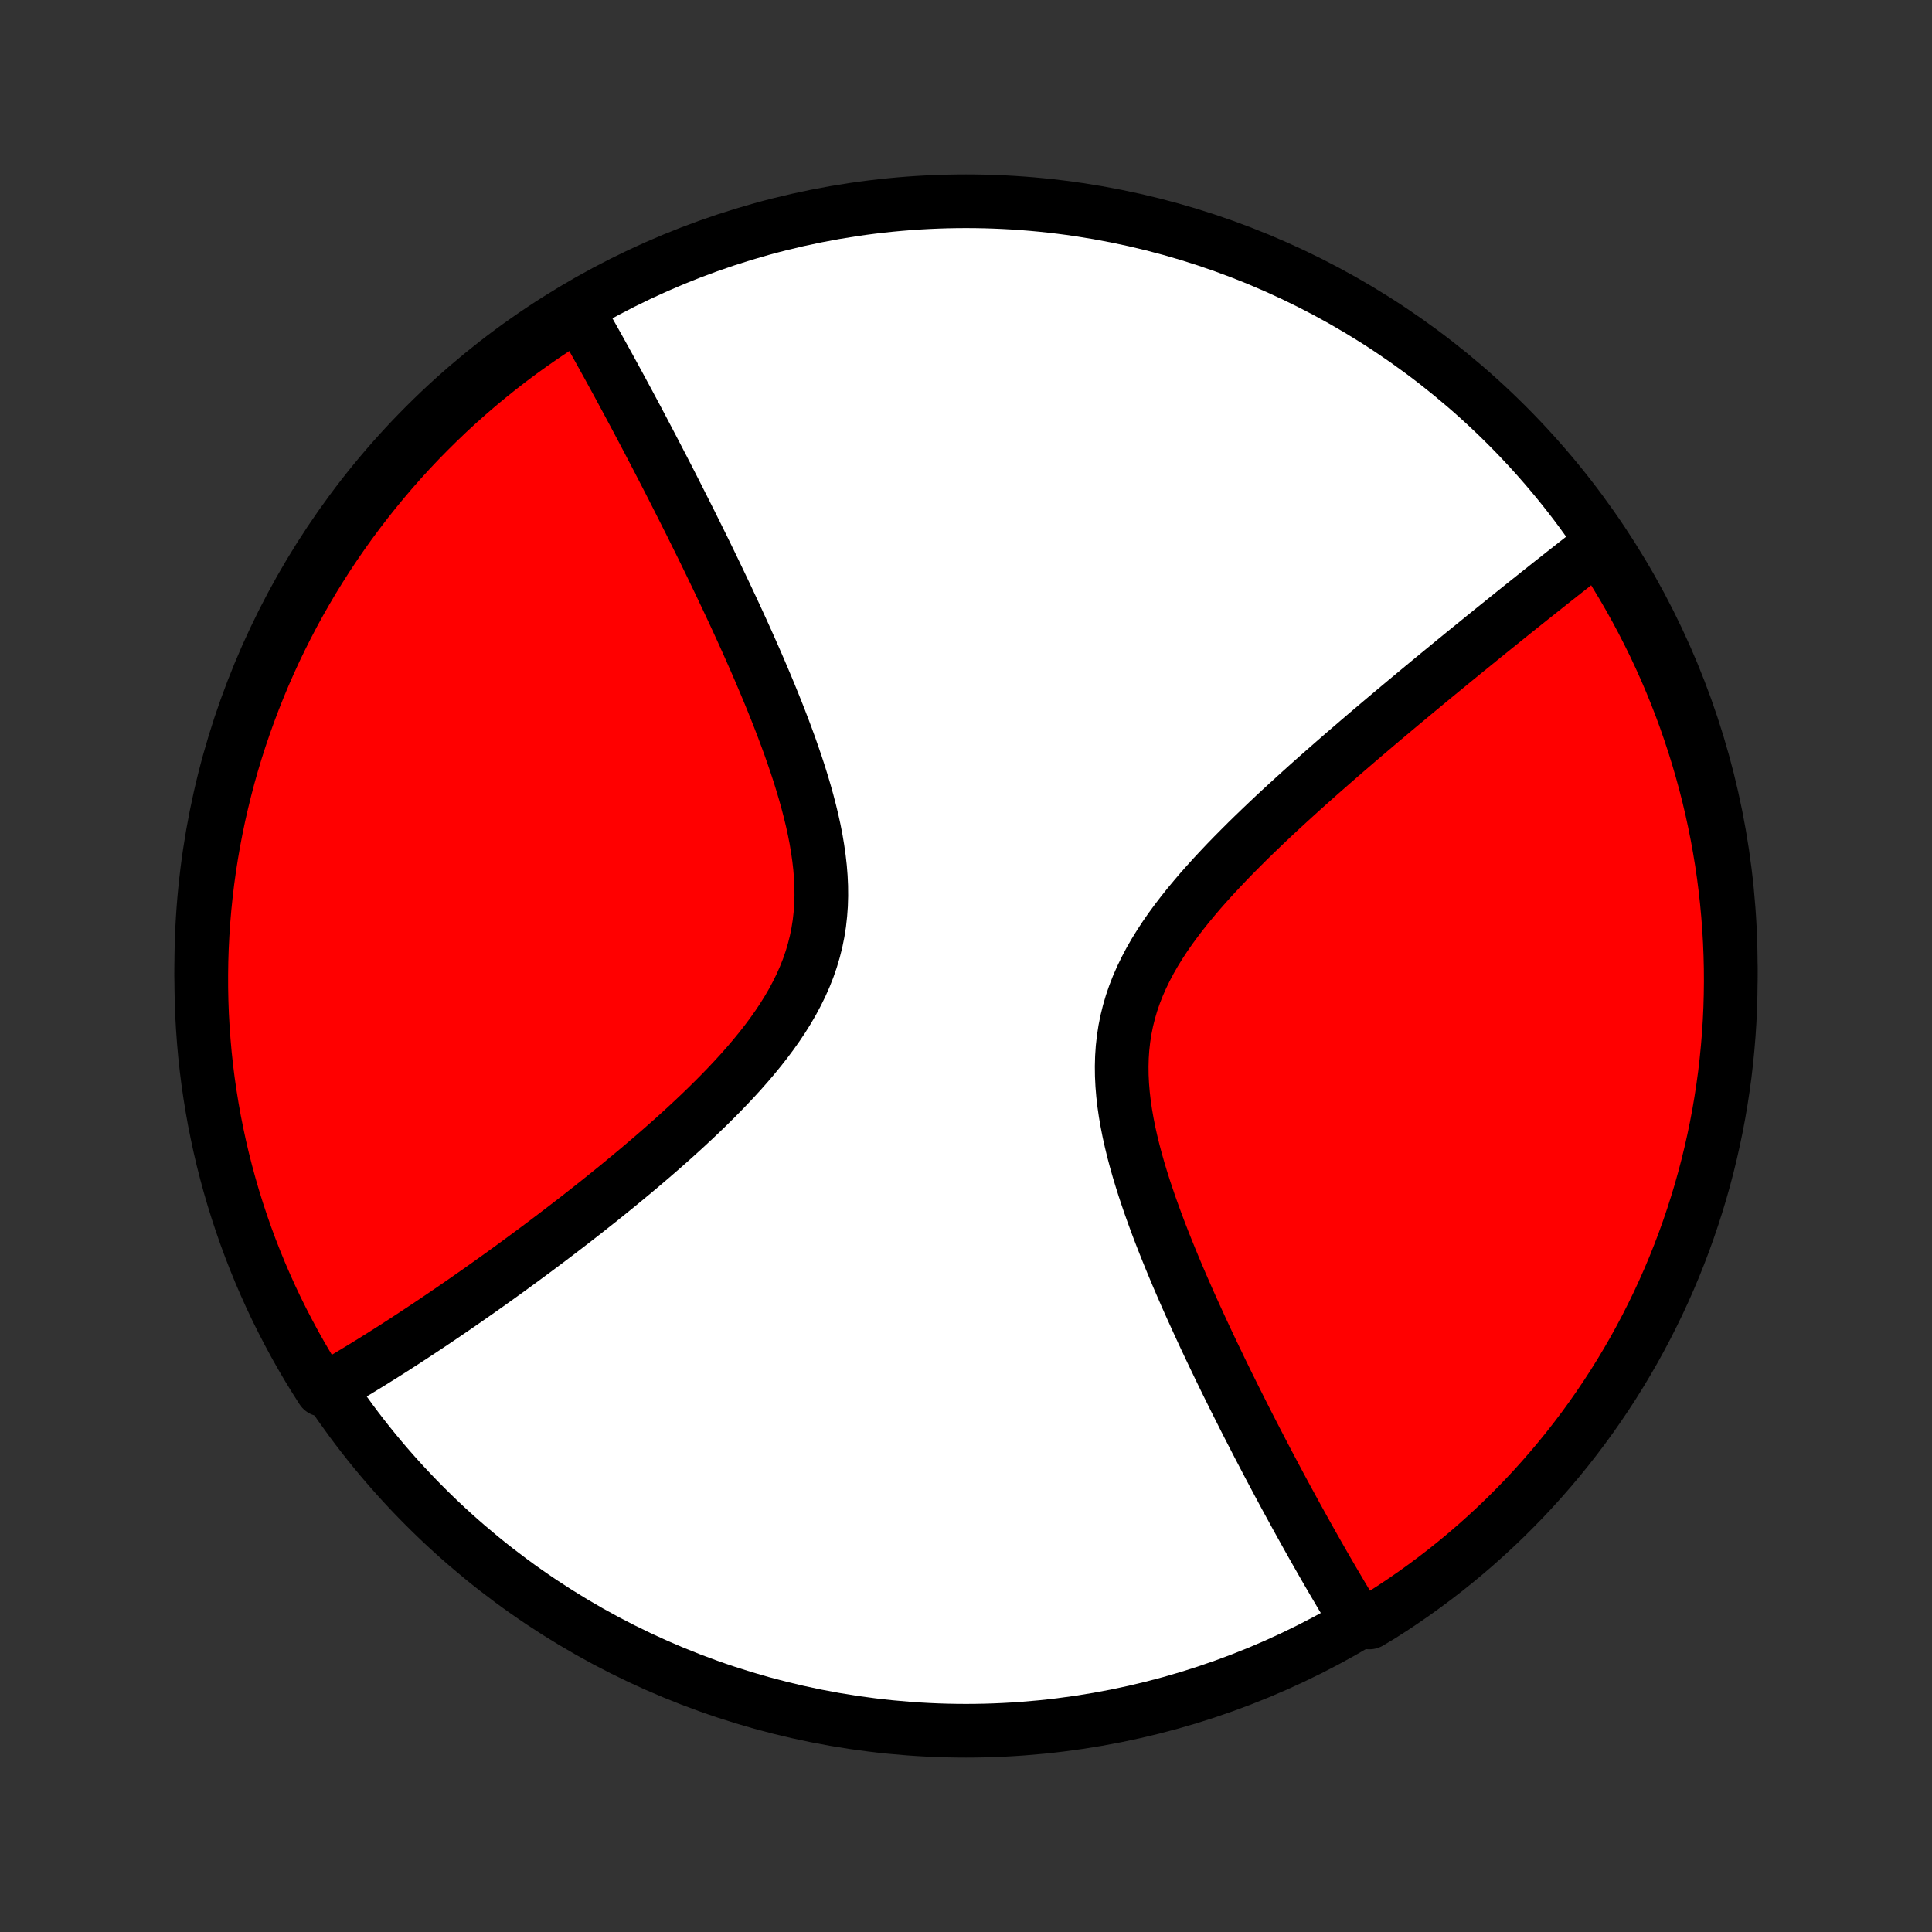 <?xml version="1.0" encoding="utf-8" standalone="no"?>
<!DOCTYPE svg PUBLIC "-//W3C//DTD SVG 1.1//EN"
  "http://www.w3.org/Graphics/SVG/1.1/DTD/svg11.dtd">
<!-- Created with matplotlib (http://matplotlib.org/) -->
<svg height="72pt" version="1.1" viewBox="0 0 72 72" width="72pt" xmlns="http://www.w3.org/2000/svg" xmlns:xlink="http://www.w3.org/1999/xlink">
 <rect x="0" y="0" width="72" height="72" fill="#333333" stroke="none"/>
 <defs>
  <style type="text/css">
*{stroke-linecap:butt;stroke-linejoin:round;}
  </style>
 </defs>
 <g id="figure_1">
  <g id="patch_1">
   <path d="
M0 72
L72 72
L72 0
L0 0
z
" style="fill:none;"/>
  </g>
  <g id="axes_1">
   <g id="PatchCollection_1">
    <defs>
     <path d="
M36 -7.5
C43.558 -7.5 50.808 -10.503 56.153 -15.848
C61.497 -21.192 64.5 -28.442 64.5 -36
C64.5 -43.558 61.497 -50.808 56.153 -56.153
C50.808 -61.497 43.558 -64.5 36 -64.5
C28.442 -64.5 21.192 -61.497 15.848 -56.153
C10.503 -50.808 7.5 -43.558 7.5 -36
C7.5 -28.442 10.503 -21.192 15.848 -15.848
C21.192 -10.503 28.442 -7.5 36 -7.5
z
" id="C0_0_a811fe30f3"/>
     <path d="
M21.477 -60.321
L21.658 -60.163
L21.749 -60.004
L21.84 -59.844
L21.932 -59.683
L22.023 -59.52
L22.116 -59.357
L22.208 -59.192
L22.301 -59.026
L22.394 -58.858
L22.488 -58.689
L22.582 -58.519
L22.677 -58.347
L22.772 -58.173
L22.868 -57.998
L22.964 -57.822
L23.061 -57.644
L23.158 -57.464
L23.256 -57.282
L23.355 -57.099
L23.454 -56.914
L23.554 -56.727
L23.655 -56.538
L23.757 -56.347
L23.859 -56.154
L23.962 -55.959
L24.066 -55.761
L24.171 -55.562
L24.276 -55.36
L24.383 -55.156
L24.49 -54.95
L24.598 -54.741
L24.708 -54.53
L24.818 -54.316
L24.929 -54.1
L25.041 -53.881
L25.154 -53.659
L25.268 -53.434
L25.383 -53.207
L25.499 -52.977
L25.616 -52.744
L25.735 -52.508
L25.854 -52.268
L25.974 -52.026
L26.095 -51.781
L26.218 -51.532
L26.341 -51.28
L26.465 -51.025
L26.59 -50.766
L26.716 -50.504
L26.843 -50.238
L26.971 -49.969
L27.1 -49.697
L27.23 -49.42
L27.36 -49.141
L27.491 -48.857
L27.622 -48.571
L27.754 -48.28
L27.886 -47.986
L28.018 -47.688
L28.151 -47.387
L28.283 -47.082
L28.415 -46.773
L28.547 -46.461
L28.678 -46.146
L28.808 -45.827
L28.937 -45.505
L29.065 -45.179
L29.191 -44.851
L29.315 -44.519
L29.437 -44.185
L29.555 -43.847
L29.671 -43.508
L29.783 -43.166
L29.89 -42.822
L29.993 -42.475
L30.09 -42.127
L30.181 -41.778
L30.266 -41.427
L30.343 -41.076
L30.412 -40.724
L30.471 -40.371
L30.521 -40.019
L30.561 -39.667
L30.589 -39.316
L30.605 -38.966
L30.608 -38.617
L30.598 -38.27
L30.573 -37.926
L30.535 -37.584
L30.481 -37.244
L30.413 -36.908
L30.329 -36.575
L30.231 -36.246
L30.118 -35.92
L29.991 -35.599
L29.85 -35.281
L29.696 -34.968
L29.53 -34.658
L29.352 -34.353
L29.164 -34.052
L28.965 -33.755
L28.758 -33.463
L28.543 -33.175
L28.32 -32.891
L28.09 -32.61
L27.855 -32.334
L27.615 -32.062
L27.37 -31.794
L27.122 -31.53
L26.871 -31.27
L26.617 -31.014
L26.362 -30.762
L26.104 -30.513
L25.846 -30.268
L25.587 -30.027
L25.328 -29.79
L25.069 -29.556
L24.81 -29.326
L24.552 -29.1
L24.294 -28.877
L24.038 -28.658
L23.783 -28.442
L23.529 -28.23
L23.277 -28.021
L23.027 -27.815
L22.778 -27.613
L22.532 -27.414
L22.287 -27.218
L22.044 -27.026
L21.804 -26.836
L21.566 -26.65
L21.33 -26.467
L21.096 -26.287
L20.864 -26.109
L20.635 -25.935
L20.408 -25.763
L20.184 -25.595
L19.961 -25.428
L19.741 -25.265
L19.523 -25.104
L19.308 -24.946
L19.095 -24.79
L18.884 -24.637
L18.675 -24.486
L18.468 -24.338
L18.264 -24.192
L18.061 -24.048
L17.86 -23.906
L17.662 -23.767
L17.466 -23.63
L17.271 -23.494
L17.078 -23.361
L16.888 -23.23
L16.699 -23.101
L16.511 -22.973
L16.326 -22.848
L16.142 -22.724
L15.96 -22.602
L15.779 -22.482
L15.6 -22.363
L15.422 -22.246
L15.246 -22.131
L15.072 -22.017
L14.898 -21.905
L14.726 -21.794
L14.555 -21.685
L14.386 -21.578
L14.218 -21.471
L14.05 -21.367
L13.884 -21.263
L13.719 -21.161
L13.555 -21.061
L13.392 -20.961
L13.23 -20.863
L13.069 -20.766
L12.909 -20.67
L12.749 -20.576
L12.59 -20.483
L12.432 -20.391
L12.275 -20.3
L12.002 -20.21
L11.738 -20.626
L11.48 -21.047
L11.23 -21.473
L10.988 -21.903
L10.754 -22.338
L10.527 -22.776
L10.307 -23.219
L10.096 -23.665
L9.893 -24.116
L9.697 -24.57
L9.51 -25.027
L9.33 -25.488
L9.159 -25.951
L8.996 -26.419
L8.841 -26.888
L8.694 -27.361
L8.556 -27.836
L8.426 -28.314
L8.304 -28.794
L8.191 -29.277
L8.087 -29.761
L7.99 -30.247
L7.903 -30.735
L7.824 -31.225
L7.753 -31.716
L7.691 -32.209
L7.638 -32.702
L7.594 -33.197
L7.558 -33.692
L7.53 -34.188
L7.512 -34.685
L7.502 -35.182
L7.501 -35.679
L7.508 -36.176
L7.524 -36.674
L7.549 -37.171
L7.582 -37.668
L7.624 -38.164
L7.675 -38.66
L7.734 -39.155
L7.802 -39.648
L7.879 -40.141
L7.964 -40.633
L8.058 -41.123
L8.16 -41.611
L8.271 -42.098
L8.39 -42.583
L8.517 -43.066
L8.653 -43.547
L8.797 -44.025
L8.95 -44.501
L9.111 -44.975
L9.28 -45.445
L9.457 -45.913
L9.642 -46.378
L9.835 -46.84
L10.036 -47.298
L10.245 -47.753
L10.462 -48.204
L10.687 -48.652
L10.919 -49.096
L11.159 -49.536
L11.407 -49.971
L11.662 -50.403
L11.925 -50.83
L12.194 -51.252
L12.472 -51.67
L12.756 -52.083
L13.047 -52.491
L13.346 -52.894
L13.651 -53.292
L13.963 -53.685
L14.282 -54.072
L14.607 -54.454
L14.939 -54.831
L15.277 -55.201
L15.622 -55.566
L15.973 -55.924
L16.33 -56.277
L16.692 -56.623
L17.061 -56.964
L17.436 -57.297
L17.816 -57.625
L18.202 -57.945
L18.593 -58.259
L18.99 -58.567
L19.391 -58.867
L19.798 -59.16
L20.21 -59.447
L20.626 -59.726
z
" id="C0_1_ade140d491"/>
     <path d="
M59.584 -51.68
L59.44 -51.569
L59.295 -51.456
L59.15 -51.343
L59.003 -51.228
L58.856 -51.113
L58.707 -50.997
L58.558 -50.879
L58.408 -50.761
L58.256 -50.642
L58.104 -50.522
L57.95 -50.4
L57.795 -50.278
L57.639 -50.154
L57.482 -50.029
L57.323 -49.903
L57.163 -49.775
L57.002 -49.647
L56.839 -49.517
L56.675 -49.386
L56.509 -49.253
L56.342 -49.119
L56.173 -48.983
L56.003 -48.846
L55.831 -48.707
L55.657 -48.567
L55.481 -48.425
L55.304 -48.282
L55.125 -48.136
L54.944 -47.989
L54.76 -47.84
L54.575 -47.69
L54.388 -47.537
L54.199 -47.383
L54.008 -47.226
L53.815 -47.068
L53.619 -46.907
L53.422 -46.745
L53.222 -46.58
L53.02 -46.413
L52.815 -46.243
L52.608 -46.071
L52.399 -45.897
L52.188 -45.721
L51.974 -45.542
L51.758 -45.36
L51.539 -45.176
L51.318 -44.989
L51.095 -44.8
L50.869 -44.608
L50.641 -44.413
L50.411 -44.215
L50.178 -44.015
L49.943 -43.812
L49.706 -43.605
L49.467 -43.396
L49.225 -43.184
L48.982 -42.968
L48.737 -42.75
L48.49 -42.528
L48.242 -42.303
L47.992 -42.075
L47.741 -41.844
L47.489 -41.61
L47.237 -41.372
L46.984 -41.131
L46.73 -40.886
L46.477 -40.639
L46.225 -40.387
L45.973 -40.133
L45.722 -39.875
L45.474 -39.613
L45.227 -39.348
L44.984 -39.08
L44.743 -38.808
L44.508 -38.532
L44.276 -38.253
L44.051 -37.97
L43.832 -37.684
L43.619 -37.394
L43.415 -37.1
L43.22 -36.802
L43.034 -36.501
L42.859 -36.196
L42.696 -35.887
L42.544 -35.574
L42.405 -35.257
L42.28 -34.937
L42.169 -34.613
L42.073 -34.286
L41.991 -33.955
L41.924 -33.621
L41.872 -33.284
L41.834 -32.944
L41.811 -32.602
L41.802 -32.258
L41.806 -31.912
L41.823 -31.564
L41.852 -31.215
L41.892 -30.866
L41.943 -30.516
L42.004 -30.165
L42.073 -29.815
L42.151 -29.466
L42.236 -29.117
L42.328 -28.77
L42.426 -28.423
L42.53 -28.079
L42.638 -27.736
L42.751 -27.396
L42.867 -27.058
L42.987 -26.723
L43.109 -26.39
L43.234 -26.06
L43.361 -25.734
L43.49 -25.41
L43.62 -25.09
L43.751 -24.773
L43.883 -24.459
L44.016 -24.149
L44.149 -23.843
L44.282 -23.54
L44.416 -23.241
L44.55 -22.946
L44.683 -22.654
L44.816 -22.366
L44.948 -22.082
L45.08 -21.802
L45.212 -21.525
L45.343 -21.252
L45.472 -20.982
L45.602 -20.716
L45.73 -20.454
L45.858 -20.195
L45.984 -19.94
L46.11 -19.689
L46.235 -19.441
L46.358 -19.196
L46.481 -18.954
L46.603 -18.716
L46.724 -18.481
L46.843 -18.249
L46.962 -18.02
L47.08 -17.795
L47.196 -17.572
L47.312 -17.352
L47.427 -17.135
L47.541 -16.921
L47.653 -16.71
L47.765 -16.501
L47.876 -16.295
L47.986 -16.092
L48.096 -15.891
L48.204 -15.693
L48.311 -15.497
L48.418 -15.303
L48.524 -15.112
L48.629 -14.923
L48.733 -14.736
L48.837 -14.551
L48.94 -14.368
L49.042 -14.188
L49.144 -14.009
L49.245 -13.832
L49.345 -13.657
L49.445 -13.484
L49.544 -13.313
L49.643 -13.144
L49.741 -12.976
L49.839 -12.81
L49.936 -12.645
L50.032 -12.482
L50.129 -12.321
L50.225 -12.161
L50.321 -12.003
L50.416 -11.846
L50.511 -11.69
L51.034 -11.536
L51.455 -11.788
L51.87 -12.054
L52.281 -12.328
L52.687 -12.608
L53.087 -12.896
L53.483 -13.191
L53.873 -13.492
L54.258 -13.801
L54.637 -14.116
L55.01 -14.438
L55.378 -14.767
L55.74 -15.102
L56.096 -15.443
L56.445 -15.791
L56.789 -16.144
L57.126 -16.504
L57.456 -16.87
L57.78 -17.242
L58.098 -17.619
L58.409 -18.002
L58.712 -18.39
L59.01 -18.784
L59.3 -19.183
L59.582 -19.587
L59.858 -19.996
L60.127 -20.41
L60.388 -20.829
L60.641 -21.252
L60.888 -21.68
L61.126 -22.113
L61.357 -22.549
L61.58 -22.99
L61.796 -23.434
L62.003 -23.882
L62.203 -24.334
L62.395 -24.79
L62.578 -25.249
L62.754 -25.711
L62.921 -26.177
L63.08 -26.645
L63.231 -27.116
L63.374 -27.59
L63.508 -28.067
L63.634 -28.546
L63.751 -29.027
L63.86 -29.51
L63.961 -29.996
L64.053 -30.483
L64.136 -30.972
L64.211 -31.462
L64.278 -31.954
L64.335 -32.447
L64.384 -32.941
L64.425 -33.436
L64.457 -33.932
L64.48 -34.428
L64.494 -34.925
L64.5 -35.422
L64.497 -35.919
L64.485 -36.417
L64.465 -36.914
L64.436 -37.411
L64.398 -37.908
L64.352 -38.404
L64.297 -38.899
L64.234 -39.393
L64.162 -39.887
L64.081 -40.379
L63.992 -40.87
L63.894 -41.359
L63.788 -41.847
L63.673 -42.333
L63.55 -42.817
L63.418 -43.298
L63.278 -43.778
L63.13 -44.255
L62.973 -44.73
L62.809 -45.203
L62.636 -45.672
L62.455 -46.138
L62.266 -46.602
L62.069 -47.062
L61.864 -47.518
L61.651 -47.972
L61.43 -48.421
L61.202 -48.867
L60.966 -49.309
L60.722 -49.747
L60.471 -50.18
L60.212 -50.609
z
" id="C0_2_7f81007070"/>
    </defs>
    <g clip-path="url(#p1bffca34e9)">
     <use style="fill:#ffffff;stroke:#000000;stroke-width:2.0;" x="0.0" xlink:href="#C0_0_a811fe30f3" y="72.0"/>
    </g>
    <g clip-path="url(#p1bffca34e9)">
     <use style="fill:#ff0000;stroke:#000000;stroke-width:2.0;" x="0.0" xlink:href="#C0_1_ade140d491" y="72.0"/>
    </g>
    <g clip-path="url(#p1bffca34e9)">
     <use style="fill:#ff0000;stroke:#000000;stroke-width:2.0;" x="0.0" xlink:href="#C0_2_7f81007070" y="72.0"/>
    </g>
   </g>
  </g>
 </g>
 <defs>
  <clipPath id="p1bffca34e9">
   <rect height="72.0" width="72.0" x="0.0" y="0.0"/>
  </clipPath>
 </defs>
</svg>
